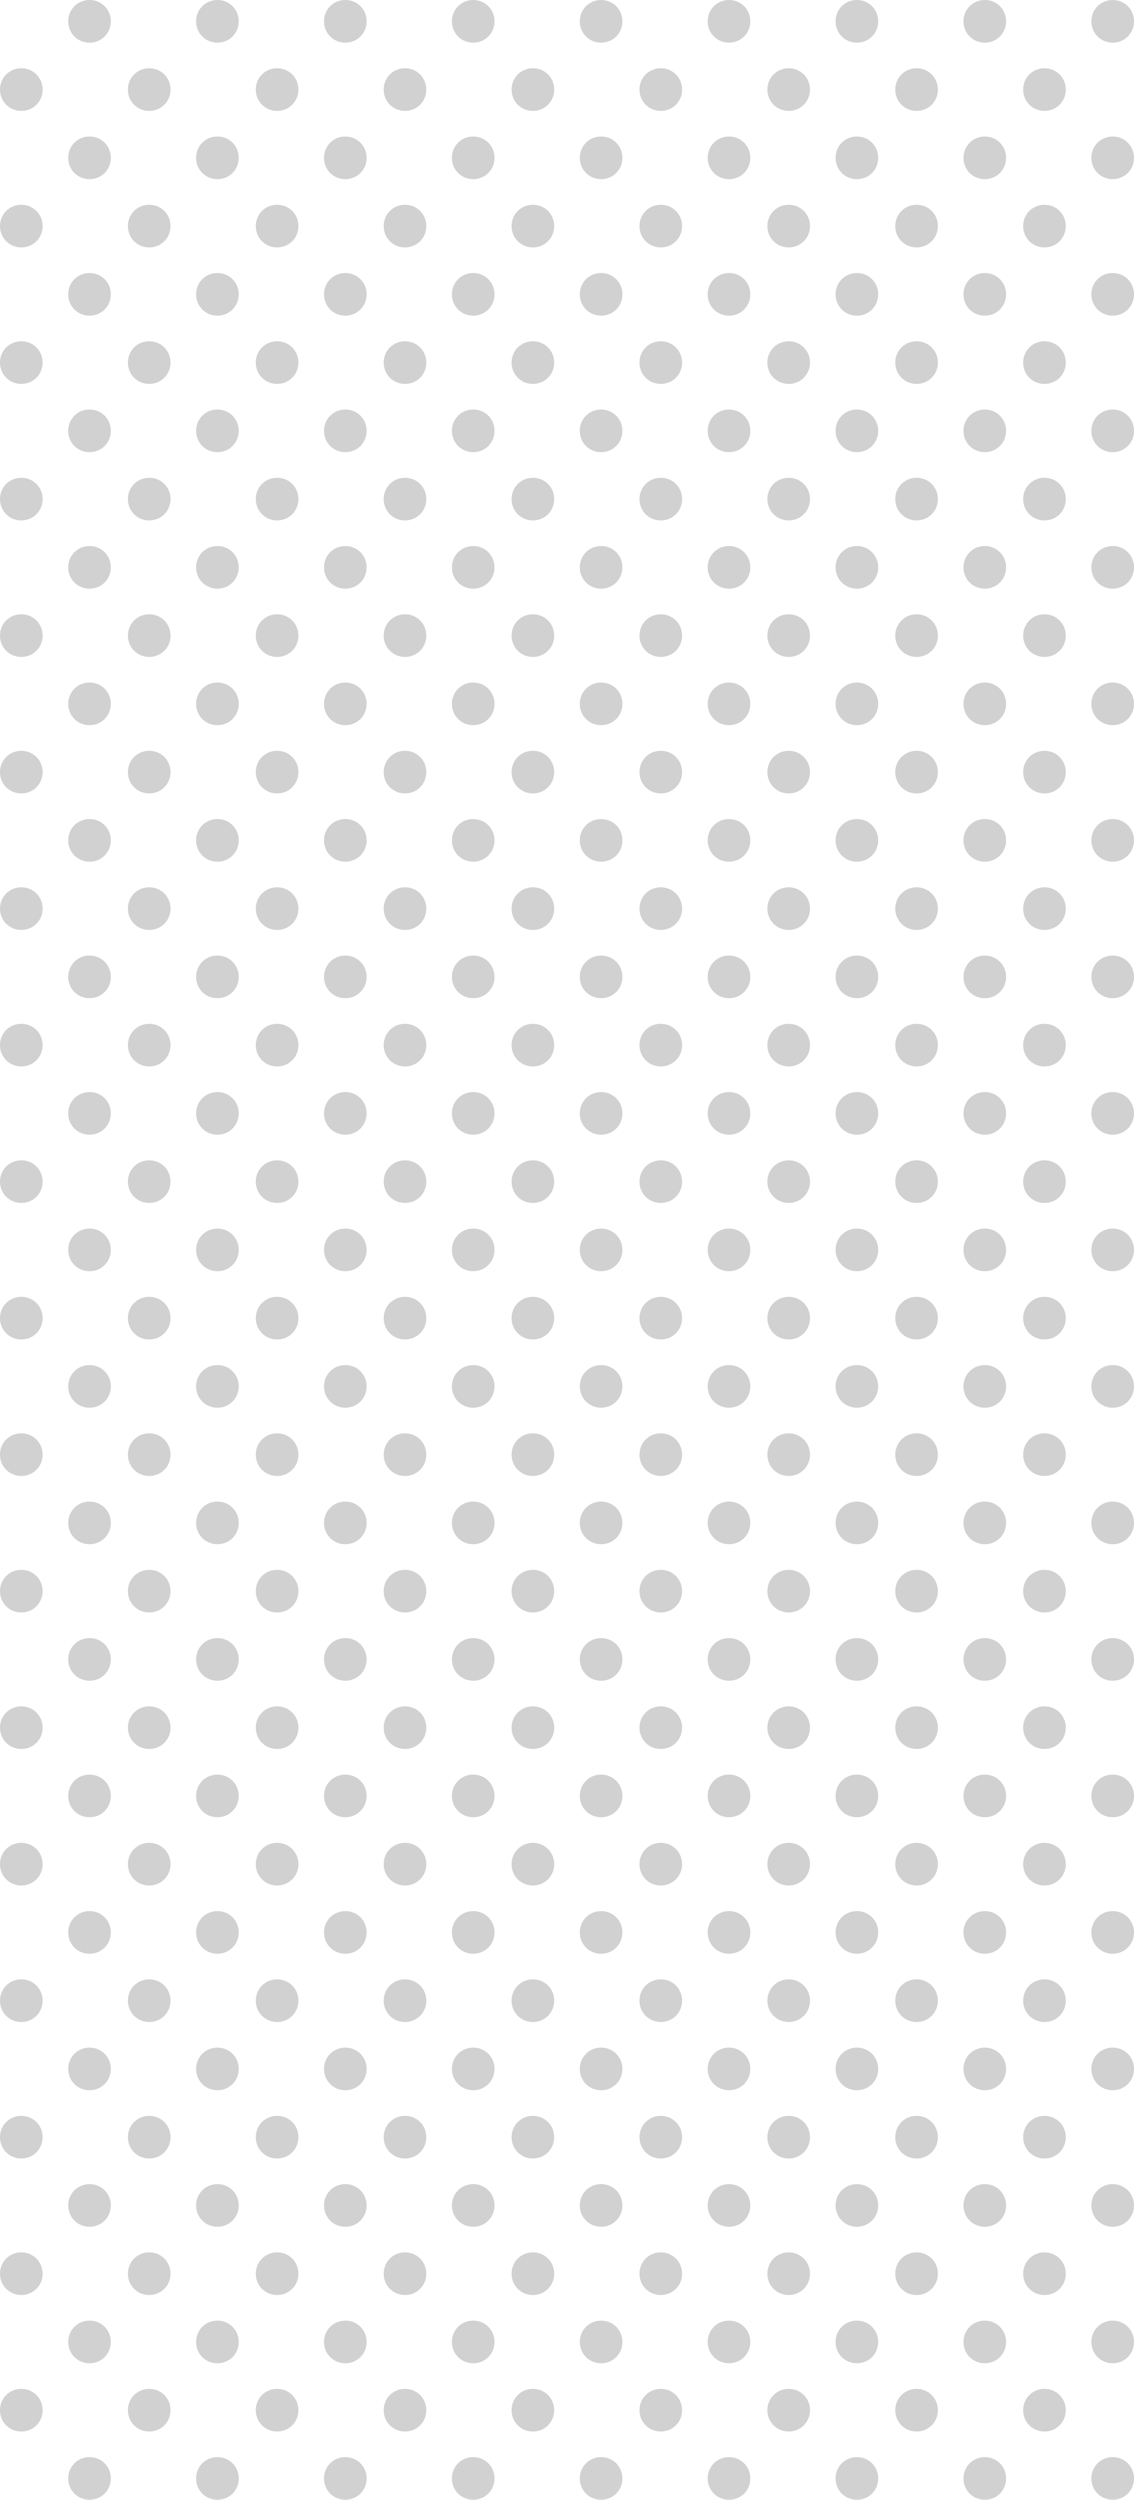 <?xml version="1.0" encoding="utf-8"?>
<!-- Generator: Adobe Illustrator 24.0.1, SVG Export Plug-In . SVG Version: 6.00 Build 0)  -->
<svg version="1.1" id="Layer_1" xmlns="http://www.w3.org/2000/svg" xmlns:xlink="http://www.w3.org/1999/xlink" x="0px" y="0px"
	 width="133px" height="293px" viewBox="0 0 133 293" style="enable-background:new 0 0 133 293;" xml:space="preserve">
<style type="text/css">
	.st0{fill-rule:evenodd;clip-rule:evenodd;fill:#D1D1D1;}
</style>
<path class="st0" d="M115.5,288c1.4,0,2.5,1.1,2.5,2.5s-1.1,2.5-2.5,2.5s-2.5-1.1-2.5-2.5S114.1,288,115.5,288z M10.5,288
	c1.4,0,2.5,1.1,2.5,2.5s-1.1,2.5-2.5,2.5S8,291.9,8,290.5S9.1,288,10.5,288z M25.5,288c1.4,0,2.5,1.1,2.5,2.5s-1.1,2.5-2.5,2.5
	s-2.5-1.1-2.5-2.5S24.1,288,25.5,288z M40.5,288c1.4,0,2.5,1.1,2.5,2.5s-1.1,2.5-2.5,2.5s-2.5-1.1-2.5-2.5S39.1,288,40.5,288z
	 M55.5,288c1.4,0,2.5,1.1,2.5,2.5s-1.1,2.5-2.5,2.5s-2.5-1.1-2.5-2.5S54.1,288,55.5,288z M70.5,288c1.4,0,2.5,1.1,2.5,2.5
	s-1.1,2.5-2.5,2.5s-2.5-1.1-2.5-2.5S69.1,288,70.5,288z M85.5,288c1.4,0,2.5,1.1,2.5,2.5s-1.1,2.5-2.5,2.5s-2.5-1.1-2.5-2.5
	S84.1,288,85.5,288z M100.5,288c1.4,0,2.5,1.1,2.5,2.5s-1.1,2.5-2.5,2.5s-2.5-1.1-2.5-2.5S99.1,288,100.5,288z M130.5,288
	c1.4,0,2.5,1.1,2.5,2.5s-1.1,2.5-2.5,2.5s-2.5-1.1-2.5-2.5S129.1,288,130.5,288z M2.5,280c1.4,0,2.5,1.1,2.5,2.5S3.9,285,2.5,285
	S0,283.9,0,282.5S1.1,280,2.5,280z M17.5,280c1.4,0,2.5,1.1,2.5,2.5s-1.1,2.5-2.5,2.5s-2.5-1.1-2.5-2.5S16.1,280,17.5,280z
	 M32.5,280c1.4,0,2.5,1.1,2.5,2.5s-1.1,2.5-2.5,2.5s-2.5-1.1-2.5-2.5S31.1,280,32.5,280z M47.5,280c1.4,0,2.5,1.1,2.5,2.5
	s-1.1,2.5-2.5,2.5s-2.5-1.1-2.5-2.5S46.1,280,47.5,280z M62.5,280c1.4,0,2.5,1.1,2.5,2.5s-1.1,2.5-2.5,2.5s-2.5-1.1-2.5-2.5
	S61.1,280,62.5,280z M77.5,280c1.4,0,2.5,1.1,2.5,2.5s-1.1,2.5-2.5,2.5s-2.5-1.1-2.5-2.5S76.1,280,77.5,280z M92.5,280
	c1.4,0,2.5,1.1,2.5,2.5s-1.1,2.5-2.5,2.5s-2.5-1.1-2.5-2.5S91.1,280,92.5,280z M107.5,280c1.4,0,2.5,1.1,2.5,2.5s-1.1,2.5-2.5,2.5
	s-2.5-1.1-2.5-2.5S106.1,280,107.5,280z M122.5,280c1.4,0,2.5,1.1,2.5,2.5s-1.1,2.5-2.5,2.5s-2.5-1.1-2.5-2.5S121.1,280,122.5,280z
	 M10.5,272c1.4,0,2.5,1.1,2.5,2.5s-1.1,2.5-2.5,2.5S8,275.9,8,274.5S9.1,272,10.5,272z M25.5,272c1.4,0,2.5,1.1,2.5,2.5
	s-1.1,2.5-2.5,2.5s-2.5-1.1-2.5-2.5S24.1,272,25.5,272z M40.5,272c1.4,0,2.5,1.1,2.5,2.5s-1.1,2.5-2.5,2.5s-2.5-1.1-2.5-2.5
	S39.1,272,40.5,272z M55.5,272c1.4,0,2.5,1.1,2.5,2.5s-1.1,2.5-2.5,2.5s-2.5-1.1-2.5-2.5S54.1,272,55.5,272z M70.5,272
	c1.4,0,2.5,1.1,2.5,2.5s-1.1,2.5-2.5,2.5s-2.5-1.1-2.5-2.5S69.1,272,70.5,272z M85.5,272c1.4,0,2.5,1.1,2.5,2.5s-1.1,2.5-2.5,2.5
	s-2.5-1.1-2.5-2.5S84.1,272,85.5,272z M100.5,272c1.4,0,2.5,1.1,2.5,2.5s-1.1,2.5-2.5,2.5s-2.5-1.1-2.5-2.5S99.1,272,100.5,272z
	 M115.5,272c1.4,0,2.5,1.1,2.5,2.5s-1.1,2.5-2.5,2.5s-2.5-1.1-2.5-2.5S114.1,272,115.5,272z M130.5,272c1.4,0,2.5,1.1,2.5,2.5
	s-1.1,2.5-2.5,2.5s-2.5-1.1-2.5-2.5S129.1,272,130.5,272z M2.5,264c1.4,0,2.5,1.1,2.5,2.5S3.9,269,2.5,269S0,267.9,0,266.5
	S1.1,264,2.5,264z M17.5,264c1.4,0,2.5,1.1,2.5,2.5s-1.1,2.5-2.5,2.5s-2.5-1.1-2.5-2.5S16.1,264,17.5,264z M32.5,264
	c1.4,0,2.5,1.1,2.5,2.5s-1.1,2.5-2.5,2.5s-2.5-1.1-2.5-2.5S31.1,264,32.5,264z M47.5,264c1.4,0,2.5,1.1,2.5,2.5s-1.1,2.5-2.5,2.5
	s-2.5-1.1-2.5-2.5S46.1,264,47.5,264z M62.5,264c1.4,0,2.5,1.1,2.5,2.5s-1.1,2.5-2.5,2.5s-2.5-1.1-2.5-2.5S61.1,264,62.5,264z
	 M77.5,264c1.4,0,2.5,1.1,2.5,2.5s-1.1,2.5-2.5,2.5s-2.5-1.1-2.5-2.5S76.1,264,77.5,264z M92.5,264c1.4,0,2.5,1.1,2.5,2.5
	s-1.1,2.5-2.5,2.5s-2.5-1.1-2.5-2.5S91.1,264,92.5,264z M107.5,264c1.4,0,2.5,1.1,2.5,2.5s-1.1,2.5-2.5,2.5s-2.5-1.1-2.5-2.5
	S106.1,264,107.5,264z M122.5,264c1.4,0,2.5,1.1,2.5,2.5s-1.1,2.5-2.5,2.5s-2.5-1.1-2.5-2.5S121.1,264,122.5,264z M115.5,256
	c1.4,0,2.5,1.1,2.5,2.5s-1.1,2.5-2.5,2.5s-2.5-1.1-2.5-2.5S114.1,256,115.5,256z M10.5,256c1.4,0,2.5,1.1,2.5,2.5s-1.1,2.5-2.5,2.5
	S8,259.9,8,258.5S9.1,256,10.5,256z M25.5,256c1.4,0,2.5,1.1,2.5,2.5s-1.1,2.5-2.5,2.5s-2.5-1.1-2.5-2.5S24.1,256,25.5,256z
	 M40.5,256c1.4,0,2.5,1.1,2.5,2.5s-1.1,2.5-2.5,2.5s-2.5-1.1-2.5-2.5S39.1,256,40.5,256z M55.5,256c1.4,0,2.5,1.1,2.5,2.5
	s-1.1,2.5-2.5,2.5s-2.5-1.1-2.5-2.5S54.1,256,55.5,256z M70.5,256c1.4,0,2.5,1.1,2.5,2.5s-1.1,2.5-2.5,2.5s-2.5-1.1-2.5-2.5
	S69.1,256,70.5,256z M85.5,256c1.4,0,2.5,1.1,2.5,2.5s-1.1,2.5-2.5,2.5s-2.5-1.1-2.5-2.5S84.1,256,85.5,256z M100.5,256
	c1.4,0,2.5,1.1,2.5,2.5s-1.1,2.5-2.5,2.5s-2.5-1.1-2.5-2.5S99.1,256,100.5,256z M130.5,256c1.4,0,2.5,1.1,2.5,2.5s-1.1,2.5-2.5,2.5
	s-2.5-1.1-2.5-2.5S129.1,256,130.5,256z M107.5,248c1.4,0,2.5,1.1,2.5,2.5s-1.1,2.5-2.5,2.5s-2.5-1.1-2.5-2.5S106.1,248,107.5,248z
	 M2.5,248c1.4,0,2.5,1.1,2.5,2.5S3.9,253,2.5,253S0,251.9,0,250.5S1.1,248,2.5,248z M17.5,248c1.4,0,2.5,1.1,2.5,2.5
	s-1.1,2.5-2.5,2.5s-2.5-1.1-2.5-2.5S16.1,248,17.5,248z M32.5,248c1.4,0,2.5,1.1,2.5,2.5s-1.1,2.5-2.5,2.5s-2.5-1.1-2.5-2.5
	S31.1,248,32.5,248z M47.5,248c1.4,0,2.5,1.1,2.5,2.5s-1.1,2.5-2.5,2.5s-2.5-1.1-2.5-2.5S46.1,248,47.5,248z M62.5,248
	c1.4,0,2.5,1.1,2.5,2.5s-1.1,2.5-2.5,2.5s-2.5-1.1-2.5-2.5S61.1,248,62.5,248z M77.5,248c1.4,0,2.5,1.1,2.5,2.5s-1.1,2.5-2.5,2.5
	s-2.5-1.1-2.5-2.5S76.1,248,77.5,248z M92.5,248c1.4,0,2.5,1.1,2.5,2.5s-1.1,2.5-2.5,2.5s-2.5-1.1-2.5-2.5S91.1,248,92.5,248z
	 M122.5,248c1.4,0,2.5,1.1,2.5,2.5s-1.1,2.5-2.5,2.5s-2.5-1.1-2.5-2.5S121.1,248,122.5,248z M10.5,240c1.4,0,2.5,1.1,2.5,2.5
	s-1.1,2.5-2.5,2.5S8,243.9,8,242.5S9.1,240,10.5,240z M40.5,240c1.4,0,2.5,1.1,2.5,2.5s-1.1,2.5-2.5,2.5s-2.5-1.1-2.5-2.5
	S39.1,240,40.5,240z M55.5,240c1.4,0,2.5,1.1,2.5,2.5s-1.1,2.5-2.5,2.5s-2.5-1.1-2.5-2.5S54.1,240,55.5,240z M70.5,240
	c1.4,0,2.5,1.1,2.5,2.5s-1.1,2.5-2.5,2.5s-2.5-1.1-2.5-2.5S69.1,240,70.5,240z M85.5,240c1.4,0,2.5,1.1,2.5,2.5s-1.1,2.5-2.5,2.5
	s-2.5-1.1-2.5-2.5S84.1,240,85.5,240z M100.5,240c1.4,0,2.5,1.1,2.5,2.5s-1.1,2.5-2.5,2.5s-2.5-1.1-2.5-2.5S99.1,240,100.5,240z
	 M115.5,240c1.4,0,2.5,1.1,2.5,2.5s-1.1,2.5-2.5,2.5s-2.5-1.1-2.5-2.5S114.1,240,115.5,240z M130.5,240c1.4,0,2.5,1.1,2.5,2.5
	s-1.1,2.5-2.5,2.5s-2.5-1.1-2.5-2.5S129.1,240,130.5,240z M25.5,240c1.4,0,2.5,1.1,2.5,2.5s-1.1,2.5-2.5,2.5s-2.5-1.1-2.5-2.5
	S24.1,240,25.5,240z M122.5,232c1.4,0,2.5,1.1,2.5,2.5s-1.1,2.5-2.5,2.5s-2.5-1.1-2.5-2.5S121.1,232,122.5,232z M107.5,232
	c1.4,0,2.5,1.1,2.5,2.5s-1.1,2.5-2.5,2.5s-2.5-1.1-2.5-2.5S106.1,232,107.5,232z M92.5,232c1.4,0,2.5,1.1,2.5,2.5s-1.1,2.5-2.5,2.5
	s-2.5-1.1-2.5-2.5S91.1,232,92.5,232z M77.5,232c1.4,0,2.5,1.1,2.5,2.5s-1.1,2.5-2.5,2.5s-2.5-1.1-2.5-2.5S76.1,232,77.5,232z
	 M62.5,232c1.4,0,2.5,1.1,2.5,2.5s-1.1,2.5-2.5,2.5s-2.5-1.1-2.5-2.5S61.1,232,62.5,232z M47.5,232c1.4,0,2.5,1.1,2.5,2.5
	s-1.1,2.5-2.5,2.5s-2.5-1.1-2.5-2.5S46.1,232,47.5,232z M32.5,232c1.4,0,2.5,1.1,2.5,2.5s-1.1,2.5-2.5,2.5s-2.5-1.1-2.5-2.5
	S31.1,232,32.5,232z M17.5,232c1.4,0,2.5,1.1,2.5,2.5s-1.1,2.5-2.5,2.5s-2.5-1.1-2.5-2.5S16.1,232,17.5,232z M2.5,232
	c1.4,0,2.5,1.1,2.5,2.5S3.9,237,2.5,237S0,235.9,0,234.5S1.1,232,2.5,232z M10.5,224c1.4,0,2.5,1.1,2.5,2.5s-1.1,2.5-2.5,2.5
	S8,227.9,8,226.5S9.1,224,10.5,224z M25.5,224c1.4,0,2.5,1.1,2.5,2.5s-1.1,2.5-2.5,2.5s-2.5-1.1-2.5-2.5S24.1,224,25.5,224z
	 M40.5,224c1.4,0,2.5,1.1,2.5,2.5s-1.1,2.5-2.5,2.5s-2.5-1.1-2.5-2.5S39.1,224,40.5,224z M55.5,224c1.4,0,2.5,1.1,2.5,2.5
	s-1.1,2.5-2.5,2.5s-2.5-1.1-2.5-2.5S54.1,224,55.5,224z M70.5,224c1.4,0,2.5,1.1,2.5,2.5s-1.1,2.5-2.5,2.5s-2.5-1.1-2.5-2.5
	S69.1,224,70.5,224z M85.5,224c1.4,0,2.5,1.1,2.5,2.5s-1.1,2.5-2.5,2.5s-2.5-1.1-2.5-2.5S84.1,224,85.5,224z M100.5,224
	c1.4,0,2.5,1.1,2.5,2.5s-1.1,2.5-2.5,2.5s-2.5-1.1-2.5-2.5S99.1,224,100.5,224z M115.5,224c1.4,0,2.5,1.1,2.5,2.5s-1.1,2.5-2.5,2.5
	s-2.5-1.1-2.5-2.5S114.1,224,115.5,224z M130.5,224c1.4,0,2.5,1.1,2.5,2.5s-1.1,2.5-2.5,2.5s-2.5-1.1-2.5-2.5S129.1,224,130.5,224z
	 M2.5,216c1.4,0,2.5,1.1,2.5,2.5S3.9,221,2.5,221S0,219.9,0,218.5S1.1,216,2.5,216z M17.5,216c1.4,0,2.5,1.1,2.5,2.5
	s-1.1,2.5-2.5,2.5s-2.5-1.1-2.5-2.5S16.1,216,17.5,216z M32.5,216c1.4,0,2.5,1.1,2.5,2.5s-1.1,2.5-2.5,2.5s-2.5-1.1-2.5-2.5
	S31.1,216,32.5,216z M47.5,216c1.4,0,2.5,1.1,2.5,2.5s-1.1,2.5-2.5,2.5s-2.5-1.1-2.5-2.5S46.1,216,47.5,216z M62.5,216
	c1.4,0,2.5,1.1,2.5,2.5s-1.1,2.5-2.5,2.5s-2.5-1.1-2.5-2.5S61.1,216,62.5,216z M77.5,216c1.4,0,2.5,1.1,2.5,2.5s-1.1,2.5-2.5,2.5
	s-2.5-1.1-2.5-2.5S76.1,216,77.5,216z M92.5,216c1.4,0,2.5,1.1,2.5,2.5s-1.1,2.5-2.5,2.5s-2.5-1.1-2.5-2.5S91.1,216,92.5,216z
	 M107.5,216c1.4,0,2.5,1.1,2.5,2.5s-1.1,2.5-2.5,2.5s-2.5-1.1-2.5-2.5S106.1,216,107.5,216z M122.5,216c1.4,0,2.5,1.1,2.5,2.5
	s-1.1,2.5-2.5,2.5s-2.5-1.1-2.5-2.5S121.1,216,122.5,216z M10.5,208c1.4,0,2.5,1.1,2.5,2.5s-1.1,2.5-2.5,2.5S8,211.9,8,210.5
	S9.1,208,10.5,208z M25.5,208c1.4,0,2.5,1.1,2.5,2.5s-1.1,2.5-2.5,2.5s-2.5-1.1-2.5-2.5S24.1,208,25.5,208z M40.5,208
	c1.4,0,2.5,1.1,2.5,2.5s-1.1,2.5-2.5,2.5s-2.5-1.1-2.5-2.5S39.1,208,40.5,208z M55.5,208c1.4,0,2.5,1.1,2.5,2.5s-1.1,2.5-2.5,2.5
	s-2.5-1.1-2.5-2.5S54.1,208,55.5,208z M70.5,208c1.4,0,2.5,1.1,2.5,2.5s-1.1,2.5-2.5,2.5s-2.5-1.1-2.5-2.5S69.1,208,70.5,208z
	 M85.5,208c1.4,0,2.5,1.1,2.5,2.5s-1.1,2.5-2.5,2.5s-2.5-1.1-2.5-2.5S84.1,208,85.5,208z M100.5,208c1.4,0,2.5,1.1,2.5,2.5
	s-1.1,2.5-2.5,2.5s-2.5-1.1-2.5-2.5S99.1,208,100.5,208z M115.5,208c1.4,0,2.5,1.1,2.5,2.5s-1.1,2.5-2.5,2.5s-2.5-1.1-2.5-2.5
	S114.1,208,115.5,208z M130.5,208c1.4,0,2.5,1.1,2.5,2.5s-1.1,2.5-2.5,2.5s-2.5-1.1-2.5-2.5S129.1,208,130.5,208z M2.5,200
	c1.4,0,2.5,1.1,2.5,2.5S3.9,205,2.5,205S0,203.9,0,202.5S1.1,200,2.5,200z M17.5,200c1.4,0,2.5,1.1,2.5,2.5s-1.1,2.5-2.5,2.5
	s-2.5-1.1-2.5-2.5S16.1,200,17.5,200z M32.5,200c1.4,0,2.5,1.1,2.5,2.5s-1.1,2.5-2.5,2.5s-2.5-1.1-2.5-2.5S31.1,200,32.5,200z
	 M47.5,200c1.4,0,2.5,1.1,2.5,2.5s-1.1,2.5-2.5,2.5s-2.5-1.1-2.5-2.5S46.1,200,47.5,200z M62.5,200c1.4,0,2.5,1.1,2.5,2.5
	s-1.1,2.5-2.5,2.5s-2.5-1.1-2.5-2.5S61.1,200,62.5,200z M77.5,200c1.4,0,2.5,1.1,2.5,2.5s-1.1,2.5-2.5,2.5s-2.5-1.1-2.5-2.5
	S76.1,200,77.5,200z M92.5,200c1.4,0,2.5,1.1,2.5,2.5s-1.1,2.5-2.5,2.5s-2.5-1.1-2.5-2.5S91.1,200,92.5,200z M107.5,200
	c1.4,0,2.5,1.1,2.5,2.5s-1.1,2.5-2.5,2.5s-2.5-1.1-2.5-2.5S106.1,200,107.5,200z M122.5,200c1.4,0,2.5,1.1,2.5,2.5s-1.1,2.5-2.5,2.5
	s-2.5-1.1-2.5-2.5S121.1,200,122.5,200z M10.5,192c1.4,0,2.5,1.1,2.5,2.5s-1.1,2.5-2.5,2.5S8,195.9,8,194.5S9.1,192,10.5,192z
	 M25.5,192c1.4,0,2.5,1.1,2.5,2.5s-1.1,2.5-2.5,2.5s-2.5-1.1-2.5-2.5S24.1,192,25.5,192z M40.5,192c1.4,0,2.5,1.1,2.5,2.5
	s-1.1,2.5-2.5,2.5s-2.5-1.1-2.5-2.5S39.1,192,40.5,192z M55.5,192c1.4,0,2.5,1.1,2.5,2.5s-1.1,2.5-2.5,2.5s-2.5-1.1-2.5-2.5
	S54.1,192,55.5,192z M70.5,192c1.4,0,2.5,1.1,2.5,2.5s-1.1,2.5-2.5,2.5s-2.5-1.1-2.5-2.5S69.1,192,70.5,192z M85.5,192
	c1.4,0,2.5,1.1,2.5,2.5s-1.1,2.5-2.5,2.5s-2.5-1.1-2.5-2.5S84.1,192,85.5,192z M100.5,192c1.4,0,2.5,1.1,2.5,2.5s-1.1,2.5-2.5,2.5
	s-2.5-1.1-2.5-2.5S99.1,192,100.5,192z M115.5,192c1.4,0,2.5,1.1,2.5,2.5s-1.1,2.5-2.5,2.5s-2.5-1.1-2.5-2.5S114.1,192,115.5,192z
	 M130.5,192c1.4,0,2.5,1.1,2.5,2.5s-1.1,2.5-2.5,2.5s-2.5-1.1-2.5-2.5S129.1,192,130.5,192z M2.5,184c1.4,0,2.5,1.1,2.5,2.5
	S3.9,189,2.5,189S0,187.9,0,186.5S1.1,184,2.5,184z M17.5,184c1.4,0,2.5,1.1,2.5,2.5s-1.1,2.5-2.5,2.5s-2.5-1.1-2.5-2.5
	S16.1,184,17.5,184z M32.5,184c1.4,0,2.5,1.1,2.5,2.5s-1.1,2.5-2.5,2.5s-2.5-1.1-2.5-2.5S31.1,184,32.5,184z M47.5,184
	c1.4,0,2.5,1.1,2.5,2.5s-1.1,2.5-2.5,2.5s-2.5-1.1-2.5-2.5S46.1,184,47.5,184z M62.5,184c1.4,0,2.5,1.1,2.5,2.5s-1.1,2.5-2.5,2.5
	s-2.5-1.1-2.5-2.5S61.1,184,62.5,184z M77.5,184c1.4,0,2.5,1.1,2.5,2.5s-1.1,2.5-2.5,2.5s-2.5-1.1-2.5-2.5S76.1,184,77.5,184z
	 M92.5,184c1.4,0,2.5,1.1,2.5,2.5s-1.1,2.5-2.5,2.5s-2.5-1.1-2.5-2.5S91.1,184,92.5,184z M107.5,184c1.4,0,2.5,1.1,2.5,2.5
	s-1.1,2.5-2.5,2.5s-2.5-1.1-2.5-2.5S106.1,184,107.5,184z M122.5,184c1.4,0,2.5,1.1,2.5,2.5s-1.1,2.5-2.5,2.5s-2.5-1.1-2.5-2.5
	S121.1,184,122.5,184z M10.5,176c1.4,0,2.5,1.1,2.5,2.5s-1.1,2.5-2.5,2.5S8,179.9,8,178.5S9.1,176,10.5,176z M25.5,176
	c1.4,0,2.5,1.1,2.5,2.5s-1.1,2.5-2.5,2.5s-2.5-1.1-2.5-2.5S24.1,176,25.5,176z M40.5,176c1.4,0,2.5,1.1,2.5,2.5s-1.1,2.5-2.5,2.5
	s-2.5-1.1-2.5-2.5S39.1,176,40.5,176z M55.5,176c1.4,0,2.5,1.1,2.5,2.5s-1.1,2.5-2.5,2.5s-2.5-1.1-2.5-2.5S54.1,176,55.5,176z
	 M70.5,176c1.4,0,2.5,1.1,2.5,2.5s-1.1,2.5-2.5,2.5s-2.5-1.1-2.5-2.5S69.1,176,70.5,176z M85.5,176c1.4,0,2.5,1.1,2.5,2.5
	s-1.1,2.5-2.5,2.5s-2.5-1.1-2.5-2.5S84.1,176,85.5,176z M100.5,176c1.4,0,2.5,1.1,2.5,2.5s-1.1,2.5-2.5,2.5s-2.5-1.1-2.5-2.5
	S99.1,176,100.5,176z M115.5,176c1.4,0,2.5,1.1,2.5,2.5s-1.1,2.5-2.5,2.5s-2.5-1.1-2.5-2.5S114.1,176,115.5,176z M130.5,176
	c1.4,0,2.5,1.1,2.5,2.5s-1.1,2.5-2.5,2.5s-2.5-1.1-2.5-2.5S129.1,176,130.5,176z M2.5,168c1.4,0,2.5,1.1,2.5,2.5S3.9,173,2.5,173
	S0,171.9,0,170.5S1.1,168,2.5,168z M17.5,168c1.4,0,2.5,1.1,2.5,2.5s-1.1,2.5-2.5,2.5s-2.5-1.1-2.5-2.5S16.1,168,17.5,168z
	 M32.5,168c1.4,0,2.5,1.1,2.5,2.5s-1.1,2.5-2.5,2.5s-2.5-1.1-2.5-2.5S31.1,168,32.5,168z M47.5,168c1.4,0,2.5,1.1,2.5,2.5
	s-1.1,2.5-2.5,2.5s-2.5-1.1-2.5-2.5S46.1,168,47.5,168z M62.5,168c1.4,0,2.5,1.1,2.5,2.5s-1.1,2.5-2.5,2.5s-2.5-1.1-2.5-2.5
	S61.1,168,62.5,168z M77.5,168c1.4,0,2.5,1.1,2.5,2.5s-1.1,2.5-2.5,2.5s-2.5-1.1-2.5-2.5S76.1,168,77.5,168z M92.5,168
	c1.4,0,2.5,1.1,2.5,2.5s-1.1,2.5-2.5,2.5s-2.5-1.1-2.5-2.5S91.1,168,92.5,168z M107.5,168c1.4,0,2.5,1.1,2.5,2.5s-1.1,2.5-2.5,2.5
	s-2.5-1.1-2.5-2.5S106.1,168,107.5,168z M122.5,168c1.4,0,2.5,1.1,2.5,2.5s-1.1,2.5-2.5,2.5s-2.5-1.1-2.5-2.5S121.1,168,122.5,168z
	 M10.5,160c1.4,0,2.5,1.1,2.5,2.5s-1.1,2.5-2.5,2.5S8,163.9,8,162.5S9.1,160,10.5,160z M25.5,160c1.4,0,2.5,1.1,2.5,2.5
	s-1.1,2.5-2.5,2.5s-2.5-1.1-2.5-2.5S24.1,160,25.5,160z M40.5,160c1.4,0,2.5,1.1,2.5,2.5s-1.1,2.5-2.5,2.5s-2.5-1.1-2.5-2.5
	S39.1,160,40.5,160z M55.5,160c1.4,0,2.5,1.1,2.5,2.5s-1.1,2.5-2.5,2.5s-2.5-1.1-2.5-2.5S54.1,160,55.5,160z M70.5,160
	c1.4,0,2.5,1.1,2.5,2.5s-1.1,2.5-2.5,2.5s-2.5-1.1-2.5-2.5S69.1,160,70.5,160z M85.5,160c1.4,0,2.5,1.1,2.5,2.5s-1.1,2.5-2.5,2.5
	s-2.5-1.1-2.5-2.5S84.1,160,85.5,160z M100.5,160c1.4,0,2.5,1.1,2.5,2.5s-1.1,2.5-2.5,2.5s-2.5-1.1-2.5-2.5S99.1,160,100.5,160z
	 M115.5,160c1.4,0,2.5,1.1,2.5,2.5s-1.1,2.5-2.5,2.5s-2.5-1.1-2.5-2.5S114.1,160,115.5,160z M130.5,160c1.4,0,2.5,1.1,2.5,2.5
	s-1.1,2.5-2.5,2.5s-2.5-1.1-2.5-2.5S129.1,160,130.5,160z M2.5,152c1.4,0,2.5,1.1,2.5,2.5S3.9,157,2.5,157S0,155.9,0,154.5
	S1.1,152,2.5,152z M17.5,152c1.4,0,2.5,1.1,2.5,2.5s-1.1,2.5-2.5,2.5s-2.5-1.1-2.5-2.5S16.1,152,17.5,152z M32.5,152
	c1.4,0,2.5,1.1,2.5,2.5s-1.1,2.5-2.5,2.5s-2.5-1.1-2.5-2.5S31.1,152,32.5,152z M47.5,152c1.4,0,2.5,1.1,2.5,2.5s-1.1,2.5-2.5,2.5
	s-2.5-1.1-2.5-2.5S46.1,152,47.5,152z M62.5,152c1.4,0,2.5,1.1,2.5,2.5s-1.1,2.5-2.5,2.5s-2.5-1.1-2.5-2.5S61.1,152,62.5,152z
	 M77.5,152c1.4,0,2.5,1.1,2.5,2.5s-1.1,2.5-2.5,2.5s-2.5-1.1-2.5-2.5S76.1,152,77.5,152z M92.5,152c1.4,0,2.5,1.1,2.5,2.5
	s-1.1,2.5-2.5,2.5s-2.5-1.1-2.5-2.5S91.1,152,92.5,152z M107.5,152c1.4,0,2.5,1.1,2.5,2.5s-1.1,2.5-2.5,2.5s-2.5-1.1-2.5-2.5
	S106.1,152,107.5,152z M122.5,152c1.4,0,2.5,1.1,2.5,2.5s-1.1,2.5-2.5,2.5s-2.5-1.1-2.5-2.5S121.1,152,122.5,152z M10.5,144
	c1.4,0,2.5,1.1,2.5,2.5s-1.1,2.5-2.5,2.5S8,147.9,8,146.5S9.1,144,10.5,144z M25.5,144c1.4,0,2.5,1.1,2.5,2.5s-1.1,2.5-2.5,2.5
	s-2.5-1.1-2.5-2.5S24.1,144,25.5,144z M40.5,144c1.4,0,2.5,1.1,2.5,2.5s-1.1,2.5-2.5,2.5s-2.5-1.1-2.5-2.5S39.1,144,40.5,144z
	 M55.5,144c1.4,0,2.5,1.1,2.5,2.5s-1.1,2.5-2.5,2.5s-2.5-1.1-2.5-2.5S54.1,144,55.5,144z M70.5,144c1.4,0,2.5,1.1,2.5,2.5
	s-1.1,2.5-2.5,2.5s-2.5-1.1-2.5-2.5S69.1,144,70.5,144z M85.5,144c1.4,0,2.5,1.1,2.5,2.5s-1.1,2.5-2.5,2.5s-2.5-1.1-2.5-2.5
	S84.1,144,85.5,144z M100.5,144c1.4,0,2.5,1.1,2.5,2.5s-1.1,2.5-2.5,2.5s-2.5-1.1-2.5-2.5S99.1,144,100.5,144z M115.5,144
	c1.4,0,2.5,1.1,2.5,2.5s-1.1,2.5-2.5,2.5s-2.5-1.1-2.5-2.5S114.1,144,115.5,144z M130.5,144c1.4,0,2.5,1.1,2.5,2.5s-1.1,2.5-2.5,2.5
	s-2.5-1.1-2.5-2.5S129.1,144,130.5,144z M2.5,136c1.4,0,2.5,1.1,2.5,2.5S3.9,141,2.5,141S0,139.9,0,138.5S1.1,136,2.5,136z
	 M17.5,136c1.4,0,2.5,1.1,2.5,2.5s-1.1,2.5-2.5,2.5s-2.5-1.1-2.5-2.5S16.1,136,17.5,136z M32.5,136c1.4,0,2.5,1.1,2.5,2.5
	s-1.1,2.5-2.5,2.5s-2.5-1.1-2.5-2.5S31.1,136,32.5,136z M47.5,136c1.4,0,2.5,1.1,2.5,2.5s-1.1,2.5-2.5,2.5s-2.5-1.1-2.5-2.5
	S46.1,136,47.5,136z M62.5,136c1.4,0,2.5,1.1,2.5,2.5s-1.1,2.5-2.5,2.5s-2.5-1.1-2.5-2.5S61.1,136,62.5,136z M77.5,136
	c1.4,0,2.5,1.1,2.5,2.5s-1.1,2.5-2.5,2.5s-2.5-1.1-2.5-2.5S76.1,136,77.5,136z M92.5,136c1.4,0,2.5,1.1,2.5,2.5s-1.1,2.5-2.5,2.5
	s-2.5-1.1-2.5-2.5S91.1,136,92.5,136z M107.5,136c1.4,0,2.5,1.1,2.5,2.5s-1.1,2.5-2.5,2.5s-2.5-1.1-2.5-2.5S106.1,136,107.5,136z
	 M122.5,136c1.4,0,2.5,1.1,2.5,2.5s-1.1,2.5-2.5,2.5s-2.5-1.1-2.5-2.5S121.1,136,122.5,136z M10.5,128c1.4,0,2.5,1.1,2.5,2.5
	s-1.1,2.5-2.5,2.5S8,131.9,8,130.5S9.1,128,10.5,128z M25.5,128c1.4,0,2.5,1.1,2.5,2.5s-1.1,2.5-2.5,2.5s-2.5-1.1-2.5-2.5
	S24.1,128,25.5,128z M40.5,128c1.4,0,2.5,1.1,2.5,2.5s-1.1,2.5-2.5,2.5s-2.5-1.1-2.5-2.5S39.1,128,40.5,128z M55.5,128
	c1.4,0,2.5,1.1,2.5,2.5s-1.1,2.5-2.5,2.5s-2.5-1.1-2.5-2.5S54.1,128,55.5,128z M70.5,128c1.4,0,2.5,1.1,2.5,2.5s-1.1,2.5-2.5,2.5
	s-2.5-1.1-2.5-2.5S69.1,128,70.5,128z M85.5,128c1.4,0,2.5,1.1,2.5,2.5s-1.1,2.5-2.5,2.5s-2.5-1.1-2.5-2.5S84.1,128,85.5,128z
	 M100.5,128c1.4,0,2.5,1.1,2.5,2.5s-1.1,2.5-2.5,2.5s-2.5-1.1-2.5-2.5S99.1,128,100.5,128z M115.5,128c1.4,0,2.5,1.1,2.5,2.5
	s-1.1,2.5-2.5,2.5s-2.5-1.1-2.5-2.5S114.1,128,115.5,128z M130.5,128c1.4,0,2.5,1.1,2.5,2.5s-1.1,2.5-2.5,2.5s-2.5-1.1-2.5-2.5
	S129.1,128,130.5,128z M2.5,120c1.4,0,2.5,1.1,2.5,2.5S3.9,125,2.5,125S0,123.9,0,122.5S1.1,120,2.5,120z M17.5,120
	c1.4,0,2.5,1.1,2.5,2.5s-1.1,2.5-2.5,2.5s-2.5-1.1-2.5-2.5S16.1,120,17.5,120z M32.5,120c1.4,0,2.5,1.1,2.5,2.5s-1.1,2.5-2.5,2.5
	s-2.5-1.1-2.5-2.5S31.1,120,32.5,120z M47.5,120c1.4,0,2.5,1.1,2.5,2.5s-1.1,2.5-2.5,2.5s-2.5-1.1-2.5-2.5S46.1,120,47.5,120z
	 M62.5,120c1.4,0,2.5,1.1,2.5,2.5s-1.1,2.5-2.5,2.5s-2.5-1.1-2.5-2.5S61.1,120,62.5,120z M77.5,120c1.4,0,2.5,1.1,2.5,2.5
	s-1.1,2.5-2.5,2.5s-2.5-1.1-2.5-2.5S76.1,120,77.5,120z M92.5,120c1.4,0,2.5,1.1,2.5,2.5s-1.1,2.5-2.5,2.5s-2.5-1.1-2.5-2.5
	S91.1,120,92.5,120z M107.5,120c1.4,0,2.5,1.1,2.5,2.5s-1.1,2.5-2.5,2.5s-2.5-1.1-2.5-2.5S106.1,120,107.5,120z M122.5,120
	c1.4,0,2.5,1.1,2.5,2.5s-1.1,2.5-2.5,2.5s-2.5-1.1-2.5-2.5S121.1,120,122.5,120z M10.5,112c1.4,0,2.5,1.1,2.5,2.5s-1.1,2.5-2.5,2.5
	S8,115.9,8,114.5S9.1,112,10.5,112z M25.5,112c1.4,0,2.5,1.1,2.5,2.5s-1.1,2.5-2.5,2.5s-2.5-1.1-2.5-2.5S24.1,112,25.5,112z
	 M40.5,112c1.4,0,2.5,1.1,2.5,2.5s-1.1,2.5-2.5,2.5s-2.5-1.1-2.5-2.5S39.1,112,40.5,112z M55.5,112c1.4,0,2.5,1.1,2.5,2.5
	s-1.1,2.5-2.5,2.5s-2.5-1.1-2.5-2.5S54.1,112,55.5,112z M70.5,112c1.4,0,2.5,1.1,2.5,2.5s-1.1,2.5-2.5,2.5s-2.5-1.1-2.5-2.5
	S69.1,112,70.5,112z M85.5,112c1.4,0,2.5,1.1,2.5,2.5s-1.1,2.5-2.5,2.5s-2.5-1.1-2.5-2.5S84.1,112,85.5,112z M100.5,112
	c1.4,0,2.5,1.1,2.5,2.5s-1.1,2.5-2.5,2.5s-2.5-1.1-2.5-2.5S99.1,112,100.5,112z M115.5,112c1.4,0,2.5,1.1,2.5,2.5s-1.1,2.5-2.5,2.5
	s-2.5-1.1-2.5-2.5S114.1,112,115.5,112z M130.5,112c1.4,0,2.5,1.1,2.5,2.5s-1.1,2.5-2.5,2.5s-2.5-1.1-2.5-2.5S129.1,112,130.5,112z
	 M2.5,104c1.4,0,2.5,1.1,2.5,2.5S3.9,109,2.5,109S0,107.9,0,106.5S1.1,104,2.5,104z M17.5,104c1.4,0,2.5,1.1,2.5,2.5
	s-1.1,2.5-2.5,2.5s-2.5-1.1-2.5-2.5S16.1,104,17.5,104z M32.5,104c1.4,0,2.5,1.1,2.5,2.5s-1.1,2.5-2.5,2.5s-2.5-1.1-2.5-2.5
	S31.1,104,32.5,104z M47.5,104c1.4,0,2.5,1.1,2.5,2.5s-1.1,2.5-2.5,2.5s-2.5-1.1-2.5-2.5S46.1,104,47.5,104z M62.5,104
	c1.4,0,2.5,1.1,2.5,2.5s-1.1,2.5-2.5,2.5s-2.5-1.1-2.5-2.5S61.1,104,62.5,104z M77.5,104c1.4,0,2.5,1.1,2.5,2.5s-1.1,2.5-2.5,2.5
	s-2.5-1.1-2.5-2.5S76.1,104,77.5,104z M92.5,104c1.4,0,2.5,1.1,2.5,2.5s-1.1,2.5-2.5,2.5s-2.5-1.1-2.5-2.5S91.1,104,92.5,104z
	 M107.5,104c1.4,0,2.5,1.1,2.5,2.5s-1.1,2.5-2.5,2.5s-2.5-1.1-2.5-2.5S106.1,104,107.5,104z M122.5,104c1.4,0,2.5,1.1,2.5,2.5
	s-1.1,2.5-2.5,2.5s-2.5-1.1-2.5-2.5S121.1,104,122.5,104z M10.5,96c1.4,0,2.5,1.1,2.5,2.5s-1.1,2.5-2.5,2.5S8,99.9,8,98.5
	S9.1,96,10.5,96z M25.5,96c1.4,0,2.5,1.1,2.5,2.5s-1.1,2.5-2.5,2.5S23,99.9,23,98.5S24.1,96,25.5,96z M40.5,96
	c1.4,0,2.5,1.1,2.5,2.5s-1.1,2.5-2.5,2.5S38,99.9,38,98.5S39.1,96,40.5,96z M55.5,96c1.4,0,2.5,1.1,2.5,2.5s-1.1,2.5-2.5,2.5
	S53,99.9,53,98.5S54.1,96,55.5,96z M70.5,96c1.4,0,2.5,1.1,2.5,2.5s-1.1,2.5-2.5,2.5S68,99.9,68,98.5S69.1,96,70.5,96z M85.5,96
	c1.4,0,2.5,1.1,2.5,2.5s-1.1,2.5-2.5,2.5S83,99.9,83,98.5S84.1,96,85.5,96z M100.5,96c1.4,0,2.5,1.1,2.5,2.5s-1.1,2.5-2.5,2.5
	S98,99.9,98,98.5S99.1,96,100.5,96z M115.5,96c1.4,0,2.5,1.1,2.5,2.5s-1.1,2.5-2.5,2.5s-2.5-1.1-2.5-2.5S114.1,96,115.5,96z
	 M130.5,96c1.4,0,2.5,1.1,2.5,2.5s-1.1,2.5-2.5,2.5s-2.5-1.1-2.5-2.5S129.1,96,130.5,96z M2.5,88C3.9,88,5,89.1,5,90.5
	S3.9,93,2.5,93S0,91.9,0,90.5S1.1,88,2.5,88z M17.5,88c1.4,0,2.5,1.1,2.5,2.5S18.9,93,17.5,93S15,91.9,15,90.5S16.1,88,17.5,88z
	 M32.5,88c1.4,0,2.5,1.1,2.5,2.5S33.9,93,32.5,93S30,91.9,30,90.5S31.1,88,32.5,88z M47.5,88c1.4,0,2.5,1.1,2.5,2.5S48.9,93,47.5,93
	S45,91.9,45,90.5S46.1,88,47.5,88z M62.5,88c1.4,0,2.5,1.1,2.5,2.5S63.9,93,62.5,93S60,91.9,60,90.5S61.1,88,62.5,88z M77.5,88
	c1.4,0,2.5,1.1,2.5,2.5S78.9,93,77.5,93S75,91.9,75,90.5S76.1,88,77.5,88z M92.5,88c1.4,0,2.5,1.1,2.5,2.5S93.9,93,92.5,93
	S90,91.9,90,90.5S91.1,88,92.5,88z M107.5,88c1.4,0,2.5,1.1,2.5,2.5s-1.1,2.5-2.5,2.5s-2.5-1.1-2.5-2.5S106.1,88,107.5,88z
	 M122.5,88c1.4,0,2.5,1.1,2.5,2.5s-1.1,2.5-2.5,2.5s-2.5-1.1-2.5-2.5S121.1,88,122.5,88z M10.5,80c1.4,0,2.5,1.1,2.5,2.5
	S11.9,85,10.5,85S8,83.9,8,82.5S9.1,80,10.5,80z M25.5,80c1.4,0,2.5,1.1,2.5,2.5S26.9,85,25.5,85S23,83.9,23,82.5S24.1,80,25.5,80z
	 M40.5,80c1.4,0,2.5,1.1,2.5,2.5S41.9,85,40.5,85S38,83.9,38,82.5S39.1,80,40.5,80z M55.5,80c1.4,0,2.5,1.1,2.5,2.5S56.9,85,55.5,85
	S53,83.9,53,82.5S54.1,80,55.5,80z M70.5,80c1.4,0,2.5,1.1,2.5,2.5S71.9,85,70.5,85S68,83.9,68,82.5S69.1,80,70.5,80z M85.5,80
	c1.4,0,2.5,1.1,2.5,2.5S86.9,85,85.5,85S83,83.9,83,82.5S84.1,80,85.5,80z M100.5,80c1.4,0,2.5,1.1,2.5,2.5s-1.1,2.5-2.5,2.5
	S98,83.9,98,82.5S99.1,80,100.5,80z M115.5,80c1.4,0,2.5,1.1,2.5,2.5s-1.1,2.5-2.5,2.5s-2.5-1.1-2.5-2.5S114.1,80,115.5,80z
	 M130.5,80c1.4,0,2.5,1.1,2.5,2.5s-1.1,2.5-2.5,2.5s-2.5-1.1-2.5-2.5S129.1,80,130.5,80z M2.5,72C3.9,72,5,73.1,5,74.5
	S3.9,77,2.5,77S0,75.9,0,74.5S1.1,72,2.5,72z M17.5,72c1.4,0,2.5,1.1,2.5,2.5S18.9,77,17.5,77S15,75.9,15,74.5S16.1,72,17.5,72z
	 M32.5,72c1.4,0,2.5,1.1,2.5,2.5S33.9,77,32.5,77S30,75.9,30,74.5S31.1,72,32.5,72z M47.5,72c1.4,0,2.5,1.1,2.5,2.5S48.9,77,47.5,77
	S45,75.9,45,74.5S46.1,72,47.5,72z M62.5,72c1.4,0,2.5,1.1,2.5,2.5S63.9,77,62.5,77S60,75.9,60,74.5S61.1,72,62.5,72z M77.5,72
	c1.4,0,2.5,1.1,2.5,2.5S78.9,77,77.5,77S75,75.9,75,74.5S76.1,72,77.5,72z M92.5,72c1.4,0,2.5,1.1,2.5,2.5S93.9,77,92.5,77
	S90,75.9,90,74.5S91.1,72,92.5,72z M107.5,72c1.4,0,2.5,1.1,2.5,2.5s-1.1,2.5-2.5,2.5s-2.5-1.1-2.5-2.5S106.1,72,107.5,72z
	 M122.5,72c1.4,0,2.5,1.1,2.5,2.5s-1.1,2.5-2.5,2.5s-2.5-1.1-2.5-2.5S121.1,72,122.5,72z M10.5,64c1.4,0,2.5,1.1,2.5,2.5
	S11.9,69,10.5,69S8,67.9,8,66.5S9.1,64,10.5,64z M25.5,64c1.4,0,2.5,1.1,2.5,2.5S26.9,69,25.5,69S23,67.9,23,66.5S24.1,64,25.5,64z
	 M40.5,64c1.4,0,2.5,1.1,2.5,2.5S41.9,69,40.5,69S38,67.9,38,66.5S39.1,64,40.5,64z M55.5,64c1.4,0,2.5,1.1,2.5,2.5S56.9,69,55.5,69
	S53,67.9,53,66.5S54.1,64,55.5,64z M70.5,64c1.4,0,2.5,1.1,2.5,2.5S71.9,69,70.5,69S68,67.9,68,66.5S69.1,64,70.5,64z M85.5,64
	c1.4,0,2.5,1.1,2.5,2.5S86.9,69,85.5,69S83,67.9,83,66.5S84.1,64,85.5,64z M100.5,64c1.4,0,2.5,1.1,2.5,2.5s-1.1,2.5-2.5,2.5
	S98,67.9,98,66.5S99.1,64,100.5,64z M115.5,64c1.4,0,2.5,1.1,2.5,2.5s-1.1,2.5-2.5,2.5s-2.5-1.1-2.5-2.5S114.1,64,115.5,64z
	 M130.5,64c1.4,0,2.5,1.1,2.5,2.5s-1.1,2.5-2.5,2.5s-2.5-1.1-2.5-2.5S129.1,64,130.5,64z M2.5,56C3.9,56,5,57.1,5,58.5
	S3.9,61,2.5,61S0,59.9,0,58.5S1.1,56,2.5,56z M17.5,56c1.4,0,2.5,1.1,2.5,2.5S18.9,61,17.5,61S15,59.9,15,58.5S16.1,56,17.5,56z
	 M32.5,56c1.4,0,2.5,1.1,2.5,2.5S33.9,61,32.5,61S30,59.9,30,58.5S31.1,56,32.5,56z M47.5,56c1.4,0,2.5,1.1,2.5,2.5S48.9,61,47.5,61
	S45,59.9,45,58.5S46.1,56,47.5,56z M62.5,56c1.4,0,2.5,1.1,2.5,2.5S63.9,61,62.5,61S60,59.9,60,58.5S61.1,56,62.5,56z M77.5,56
	c1.4,0,2.5,1.1,2.5,2.5S78.9,61,77.5,61S75,59.9,75,58.5S76.1,56,77.5,56z M92.5,56c1.4,0,2.5,1.1,2.5,2.5S93.9,61,92.5,61
	S90,59.9,90,58.5S91.1,56,92.5,56z M107.5,56c1.4,0,2.5,1.1,2.5,2.5s-1.1,2.5-2.5,2.5s-2.5-1.1-2.5-2.5S106.1,56,107.5,56z
	 M122.5,56c1.4,0,2.5,1.1,2.5,2.5s-1.1,2.5-2.5,2.5s-2.5-1.1-2.5-2.5S121.1,56,122.5,56z M10.5,48c1.4,0,2.5,1.1,2.5,2.5
	S11.9,53,10.5,53S8,51.9,8,50.5S9.1,48,10.5,48z M25.5,48c1.4,0,2.5,1.1,2.5,2.5S26.9,53,25.5,53S23,51.9,23,50.5S24.1,48,25.5,48z
	 M40.5,48c1.4,0,2.5,1.1,2.5,2.5S41.9,53,40.5,53S38,51.9,38,50.5S39.1,48,40.5,48z M55.5,48c1.4,0,2.5,1.1,2.5,2.5S56.9,53,55.5,53
	S53,51.9,53,50.5S54.1,48,55.5,48z M70.5,48c1.4,0,2.5,1.1,2.5,2.5S71.9,53,70.5,53S68,51.9,68,50.5S69.1,48,70.5,48z M85.5,48
	c1.4,0,2.5,1.1,2.5,2.5S86.9,53,85.5,53S83,51.9,83,50.5S84.1,48,85.5,48z M100.5,48c1.4,0,2.5,1.1,2.5,2.5s-1.1,2.5-2.5,2.5
	S98,51.9,98,50.5S99.1,48,100.5,48z M115.5,48c1.4,0,2.5,1.1,2.5,2.5s-1.1,2.5-2.5,2.5s-2.5-1.1-2.5-2.5S114.1,48,115.5,48z
	 M130.5,48c1.4,0,2.5,1.1,2.5,2.5s-1.1,2.5-2.5,2.5s-2.5-1.1-2.5-2.5S129.1,48,130.5,48z M2.5,40C3.9,40,5,41.1,5,42.5
	S3.9,45,2.5,45S0,43.9,0,42.5S1.1,40,2.5,40z M17.5,40c1.4,0,2.5,1.1,2.5,2.5S18.9,45,17.5,45S15,43.9,15,42.5S16.1,40,17.5,40z
	 M32.5,40c1.4,0,2.5,1.1,2.5,2.5S33.9,45,32.5,45S30,43.9,30,42.5S31.1,40,32.5,40z M47.5,40c1.4,0,2.5,1.1,2.5,2.5S48.9,45,47.5,45
	S45,43.9,45,42.5S46.1,40,47.5,40z M62.5,40c1.4,0,2.5,1.1,2.5,2.5S63.9,45,62.5,45S60,43.9,60,42.5S61.1,40,62.5,40z M77.5,40
	c1.4,0,2.5,1.1,2.5,2.5S78.9,45,77.5,45S75,43.9,75,42.5S76.1,40,77.5,40z M92.5,40c1.4,0,2.5,1.1,2.5,2.5S93.9,45,92.5,45
	S90,43.9,90,42.5S91.1,40,92.5,40z M107.5,40c1.4,0,2.5,1.1,2.5,2.5s-1.1,2.5-2.5,2.5s-2.5-1.1-2.5-2.5S106.1,40,107.5,40z
	 M122.5,40c1.4,0,2.5,1.1,2.5,2.5s-1.1,2.5-2.5,2.5s-2.5-1.1-2.5-2.5S121.1,40,122.5,40z M10.5,32c1.4,0,2.5,1.1,2.5,2.5
	S11.9,37,10.5,37S8,35.9,8,34.5S9.1,32,10.5,32z M25.5,32c1.4,0,2.5,1.1,2.5,2.5S26.9,37,25.5,37S23,35.9,23,34.5S24.1,32,25.5,32z
	 M40.5,32c1.4,0,2.5,1.1,2.5,2.5S41.9,37,40.5,37S38,35.9,38,34.5S39.1,32,40.5,32z M55.5,32c1.4,0,2.5,1.1,2.5,2.5S56.9,37,55.5,37
	S53,35.9,53,34.5S54.1,32,55.5,32z M70.5,32c1.4,0,2.5,1.1,2.5,2.5S71.9,37,70.5,37S68,35.9,68,34.5S69.1,32,70.5,32z M85.5,32
	c1.4,0,2.5,1.1,2.5,2.5S86.9,37,85.5,37S83,35.9,83,34.5S84.1,32,85.5,32z M100.5,32c1.4,0,2.5,1.1,2.5,2.5s-1.1,2.5-2.5,2.5
	S98,35.9,98,34.5S99.1,32,100.5,32z M115.5,32c1.4,0,2.5,1.1,2.5,2.5s-1.1,2.5-2.5,2.5s-2.5-1.1-2.5-2.5S114.1,32,115.5,32z
	 M130.5,32c1.4,0,2.5,1.1,2.5,2.5s-1.1,2.5-2.5,2.5s-2.5-1.1-2.5-2.5S129.1,32,130.5,32z M2.5,24C3.9,24,5,25.1,5,26.5
	S3.9,29,2.5,29S0,27.9,0,26.5S1.1,24,2.5,24z M17.5,24c1.4,0,2.5,1.1,2.5,2.5S18.9,29,17.5,29S15,27.9,15,26.5S16.1,24,17.5,24z
	 M32.5,24c1.4,0,2.5,1.1,2.5,2.5S33.9,29,32.5,29S30,27.9,30,26.5S31.1,24,32.5,24z M47.5,24c1.4,0,2.5,1.1,2.5,2.5S48.9,29,47.5,29
	S45,27.9,45,26.5S46.1,24,47.5,24z M62.5,24c1.4,0,2.5,1.1,2.5,2.5S63.9,29,62.5,29S60,27.9,60,26.5S61.1,24,62.5,24z M77.5,24
	c1.4,0,2.5,1.1,2.5,2.5S78.9,29,77.5,29S75,27.9,75,26.5S76.1,24,77.5,24z M92.5,24c1.4,0,2.5,1.1,2.5,2.5S93.9,29,92.5,29
	S90,27.9,90,26.5S91.1,24,92.5,24z M107.5,24c1.4,0,2.5,1.1,2.5,2.5s-1.1,2.5-2.5,2.5s-2.5-1.1-2.5-2.5S106.1,24,107.5,24z
	 M122.5,24c1.4,0,2.5,1.1,2.5,2.5s-1.1,2.5-2.5,2.5s-2.5-1.1-2.5-2.5S121.1,24,122.5,24z M10.5,16c1.4,0,2.5,1.1,2.5,2.5
	S11.9,21,10.5,21S8,19.9,8,18.5S9.1,16,10.5,16z M25.5,16c1.4,0,2.5,1.1,2.5,2.5S26.9,21,25.5,21S23,19.9,23,18.5S24.1,16,25.5,16z
	 M40.5,16c1.4,0,2.5,1.1,2.5,2.5S41.9,21,40.5,21S38,19.9,38,18.5S39.1,16,40.5,16z M55.5,16c1.4,0,2.5,1.1,2.5,2.5S56.9,21,55.5,21
	S53,19.9,53,18.5S54.1,16,55.5,16z M70.5,16c1.4,0,2.5,1.1,2.5,2.5S71.9,21,70.5,21S68,19.9,68,18.5S69.1,16,70.5,16z M85.5,16
	c1.4,0,2.5,1.1,2.5,2.5S86.9,21,85.5,21S83,19.9,83,18.5S84.1,16,85.5,16z M100.5,16c1.4,0,2.5,1.1,2.5,2.5s-1.1,2.5-2.5,2.5
	S98,19.9,98,18.5S99.1,16,100.5,16z M115.5,16c1.4,0,2.5,1.1,2.5,2.5s-1.1,2.5-2.5,2.5s-2.5-1.1-2.5-2.5S114.1,16,115.5,16z
	 M130.5,16c1.4,0,2.5,1.1,2.5,2.5s-1.1,2.5-2.5,2.5s-2.5-1.1-2.5-2.5S129.1,16,130.5,16z M2.5,8C3.9,8,5,9.1,5,10.5S3.9,13,2.5,13
	S0,11.9,0,10.5S1.1,8,2.5,8z M17.5,8c1.4,0,2.5,1.1,2.5,2.5S18.9,13,17.5,13S15,11.9,15,10.5S16.1,8,17.5,8z M32.5,8
	c1.4,0,2.5,1.1,2.5,2.5S33.9,13,32.5,13S30,11.9,30,10.5S31.1,8,32.5,8z M47.5,8c1.4,0,2.5,1.1,2.5,2.5S48.9,13,47.5,13
	S45,11.9,45,10.5S46.1,8,47.5,8z M62.5,8c1.4,0,2.5,1.1,2.5,2.5S63.9,13,62.5,13S60,11.9,60,10.5S61.1,8,62.5,8z M77.5,8
	c1.4,0,2.5,1.1,2.5,2.5S78.9,13,77.5,13S75,11.9,75,10.5S76.1,8,77.5,8z M92.5,8c1.4,0,2.5,1.1,2.5,2.5S93.9,13,92.5,13
	S90,11.9,90,10.5S91.1,8,92.5,8z M107.5,8c1.4,0,2.5,1.1,2.5,2.5s-1.1,2.5-2.5,2.5s-2.5-1.1-2.5-2.5S106.1,8,107.5,8z M122.5,8
	c1.4,0,2.5,1.1,2.5,2.5s-1.1,2.5-2.5,2.5s-2.5-1.1-2.5-2.5S121.1,8,122.5,8z M10.5,0C11.9,0,13,1.1,13,2.5S11.9,5,10.5,5
	S8,3.9,8,2.5S9.1,0,10.5,0z M25.5,0C26.9,0,28,1.1,28,2.5S26.9,5,25.5,5S23,3.9,23,2.5S24.1,0,25.5,0z M40.5,0C41.9,0,43,1.1,43,2.5
	S41.9,5,40.5,5S38,3.9,38,2.5S39.1,0,40.5,0z M55.5,0C56.9,0,58,1.1,58,2.5S56.9,5,55.5,5S53,3.9,53,2.5S54.1,0,55.5,0z M70.5,0
	C71.9,0,73,1.1,73,2.5S71.9,5,70.5,5S68,3.9,68,2.5S69.1,0,70.5,0z M85.5,0C86.9,0,88,1.1,88,2.5S86.9,5,85.5,5S83,3.9,83,2.5
	S84.1,0,85.5,0z M100.5,0c1.4,0,2.5,1.1,2.5,2.5S101.9,5,100.5,5S98,3.9,98,2.5S99.1,0,100.5,0z M115.5,0c1.4,0,2.5,1.1,2.5,2.5
	S116.9,5,115.5,5S113,3.9,113,2.5S114.1,0,115.5,0z M130.5,0c1.4,0,2.5,1.1,2.5,2.5S131.9,5,130.5,5S128,3.9,128,2.5
	S129.1,0,130.5,0z"/>
</svg>
